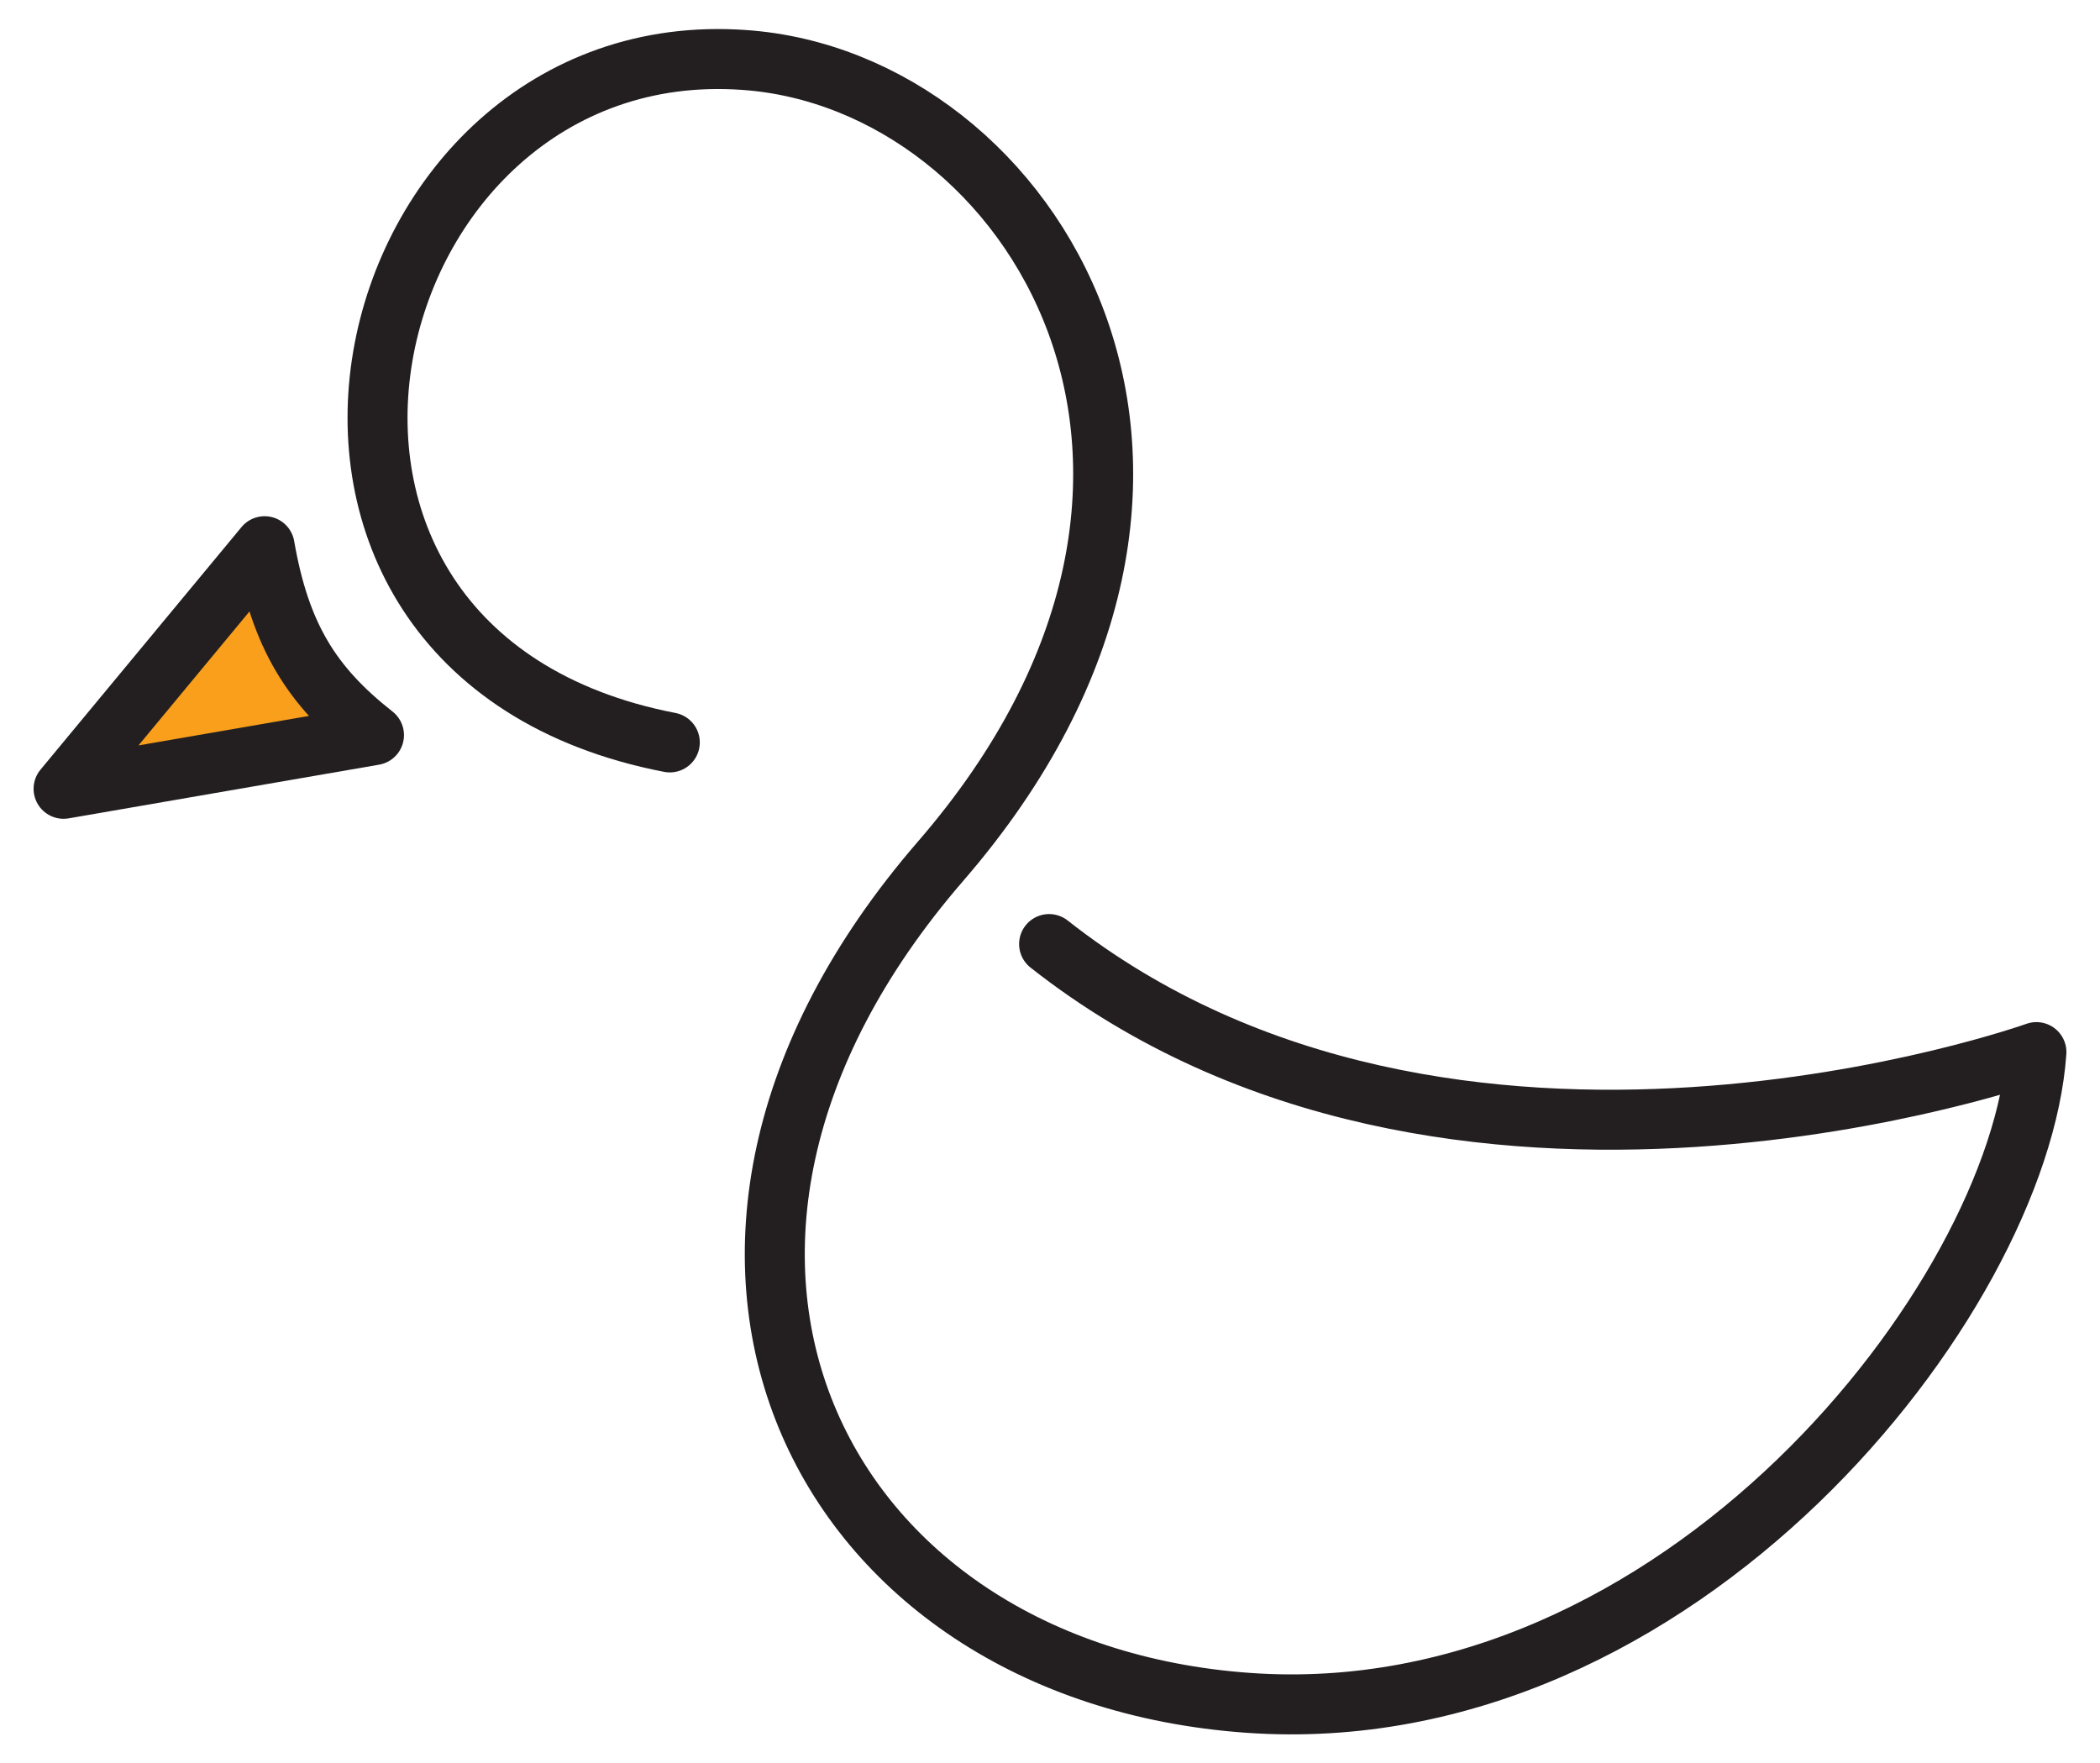 <svg xmlns="http://www.w3.org/2000/svg" viewBox="0 0 210.06 176.34"><defs><style>.a{fill:none;}.a,.b{stroke:#231f20;stroke-linecap:round;stroke-linejoin:round;stroke-width:6px;}.b{fill:#f99f1c;}</style></defs><title>logo-logo-logo</title><path class="a" d="M67,74.27C20.12,65.2,34.83,3.15,74.45,6c28.73,2,53.29,41.27,19.63,80.16s-12.38,81.13,30.79,84.19S202,129.86,203.7,105.25c0,0-58.47,20.92-98.76-10.81"/><path class="b" d="M6.36,78.91,26.47,54.64c1.56,9,4.71,14,10.94,18.9Z"/></svg>